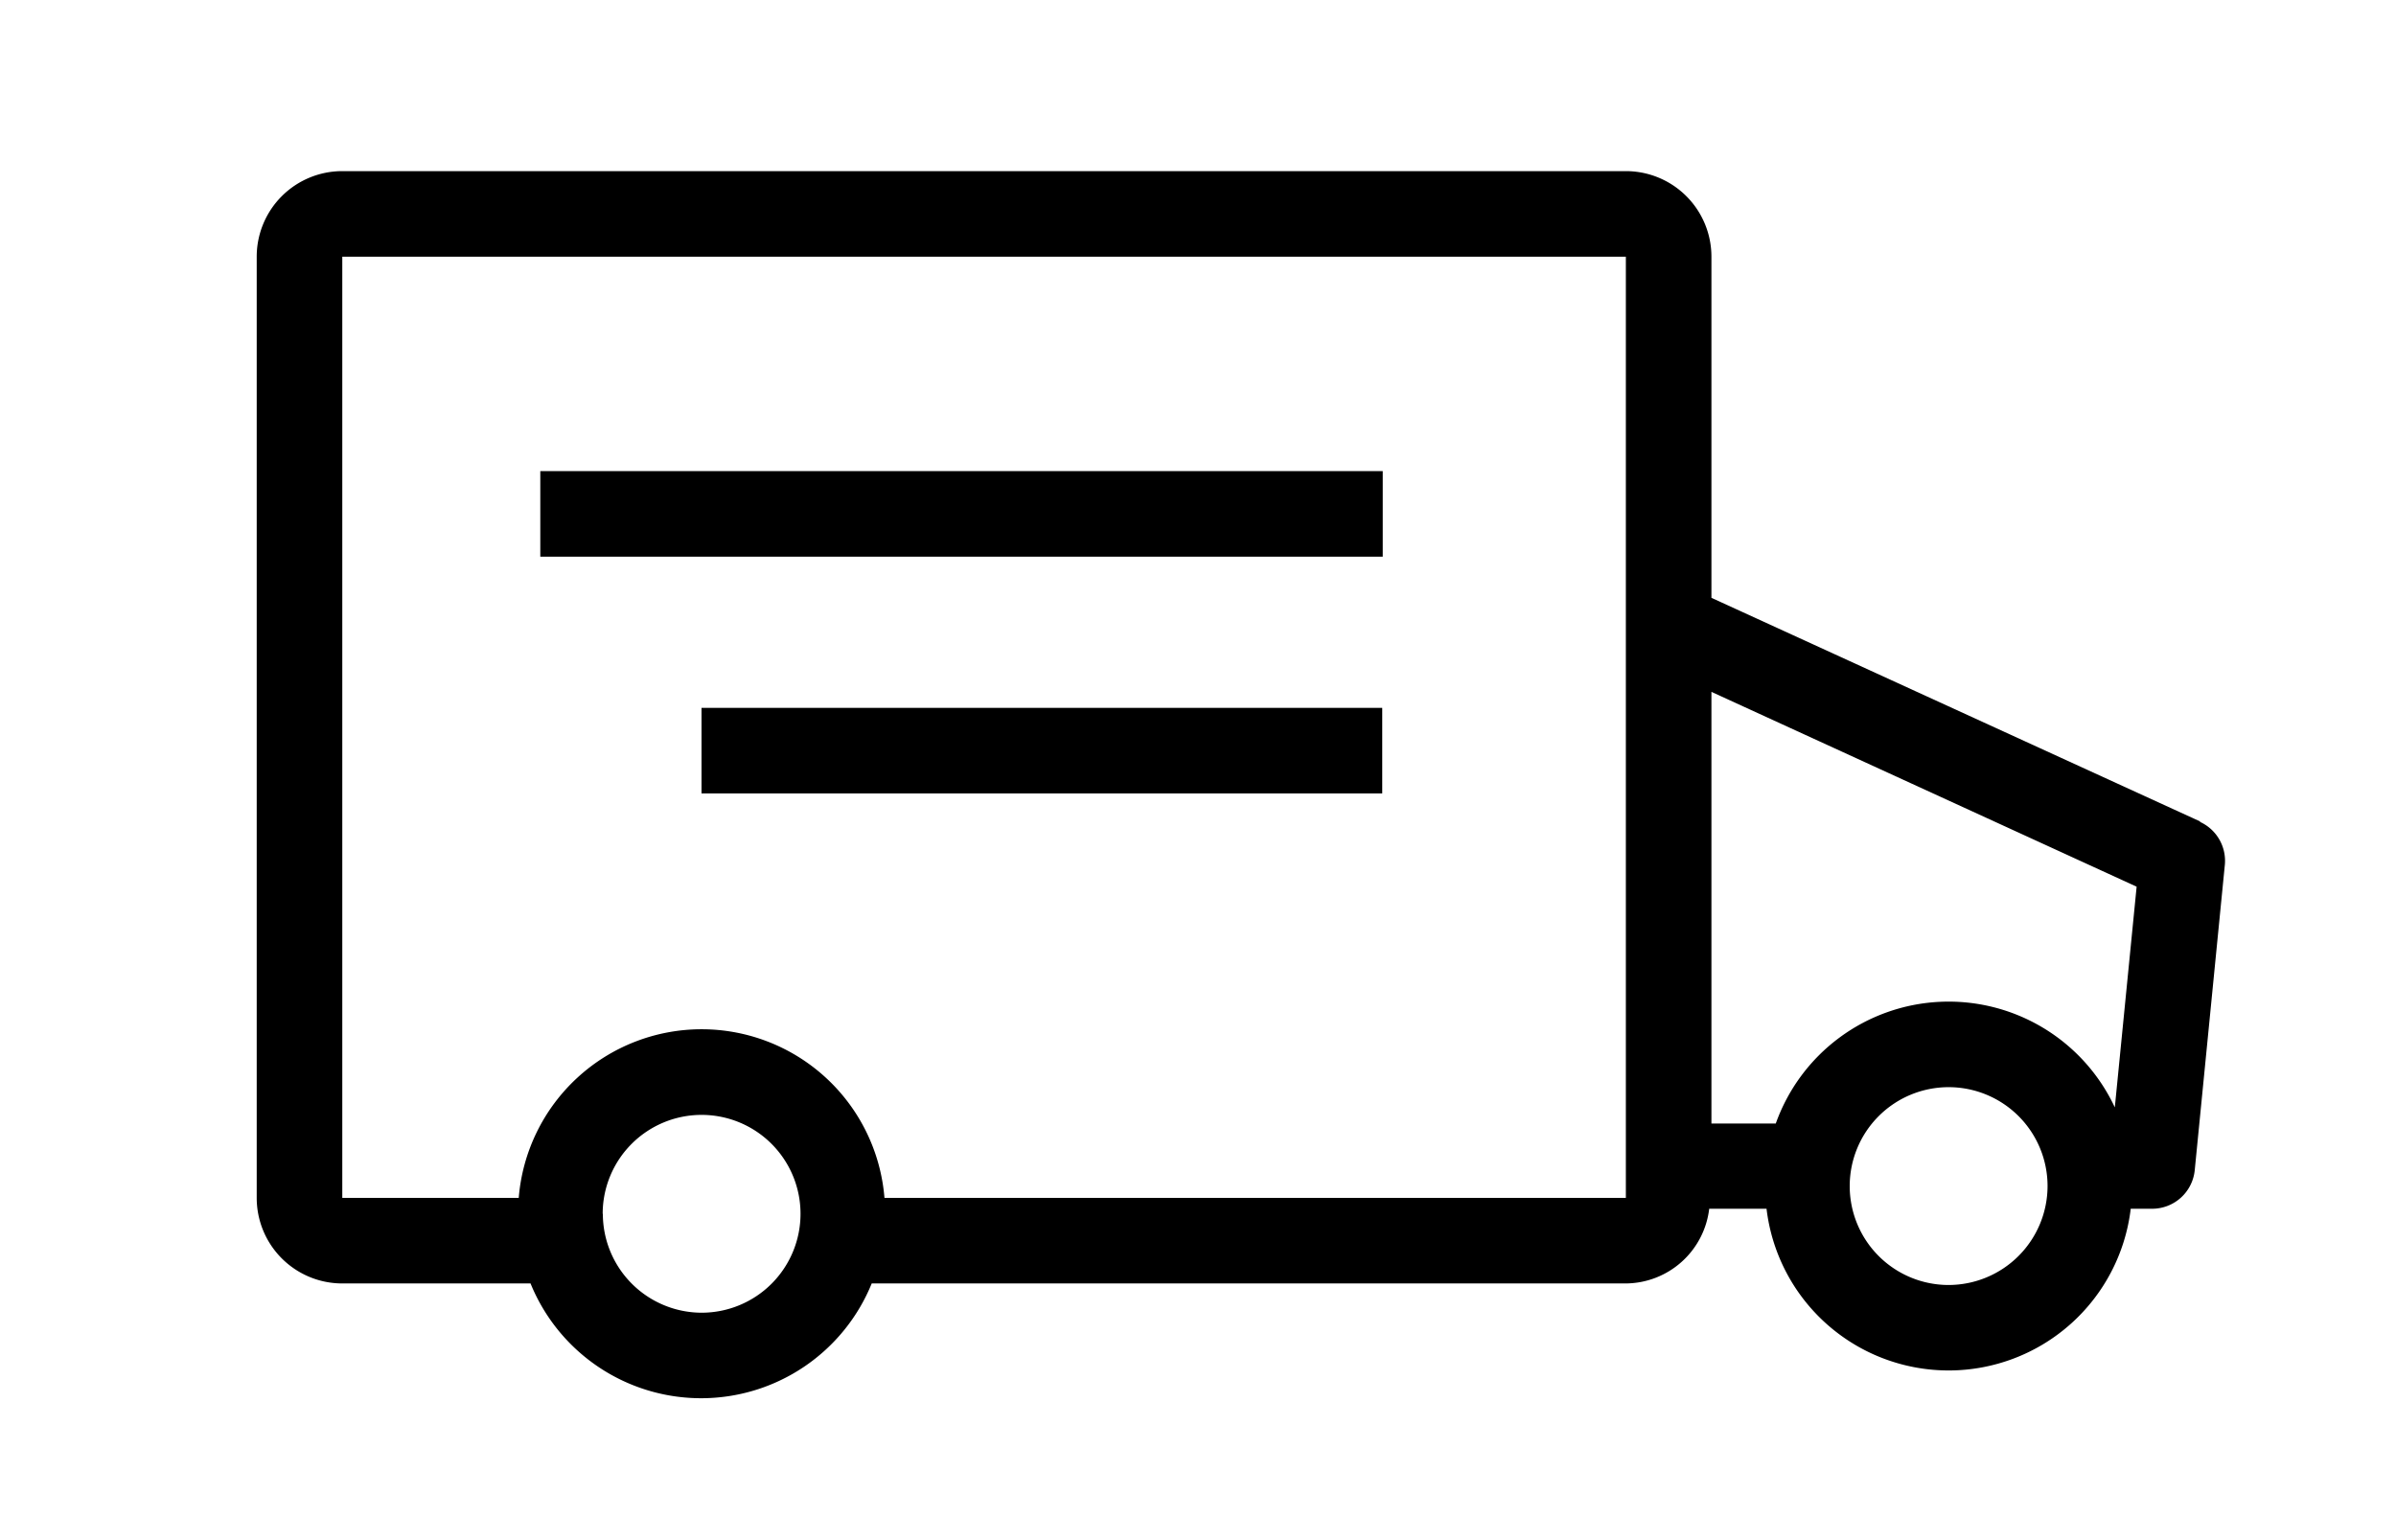 <svg id="Order_Fulfillment_Shipping" data-name="Order Fulfillment Shipping" xmlns="http://www.w3.org/2000/svg" xmlns:xlink="http://www.w3.org/1999/xlink" width="28" height="18" viewBox="0 0 28 18">
  <defs>
    <clipPath id="clip-path">
      <rect id="Rectangle_4180" data-name="Rectangle 4180" width="28" height="18" fill="none"/>
    </clipPath>
  </defs>
  <g id="Group_7031" data-name="Group 7031" clip-path="url(#clip-path)">
    <path id="Path_8347" data-name="Path 8347" d="M25.71,9.6,20,6.987V3a1,1,0,0,0-1-1H4A1,1,0,0,0,3,3V14a1,1,0,0,0,1,1H6.2a2.152,2.152,0,0,0,3.987,0H19a.989.989,0,0,0,.974-.873h.67a2.143,2.143,0,0,0,4.256,0h.248a.5.5,0,0,0,.5-.451L26,10.106a.5.5,0,0,0-.29-.5m-2.938,5.412a1.156,1.156,0,1,1,1.156-1.156,1.158,1.158,0,0,1-1.156,1.156m1.942-2.076a2.144,2.144,0,0,0-3.962.189H20V8.086l4.969,2.277ZM4,3H19V14H10.336a2.144,2.144,0,0,0-4.274,0H4V3H4M7.043,14.186A1.156,1.156,0,1,1,8.2,15.342a1.157,1.157,0,0,1-1.155-1.156"/>
    <line id="Line_578" data-name="Line 578" x2="0.001" transform="translate(3.999 3)" fill="#e3e3e3"/>
    <rect id="Rectangle_4178" data-name="Rectangle 4178" width="9.845" height="1" transform="translate(6.314 5.506)"/>
    <rect id="Rectangle_4179" data-name="Rectangle 4179" width="7.955" height="1" transform="translate(8.198 8.273)"/>
  </g>
</svg>

